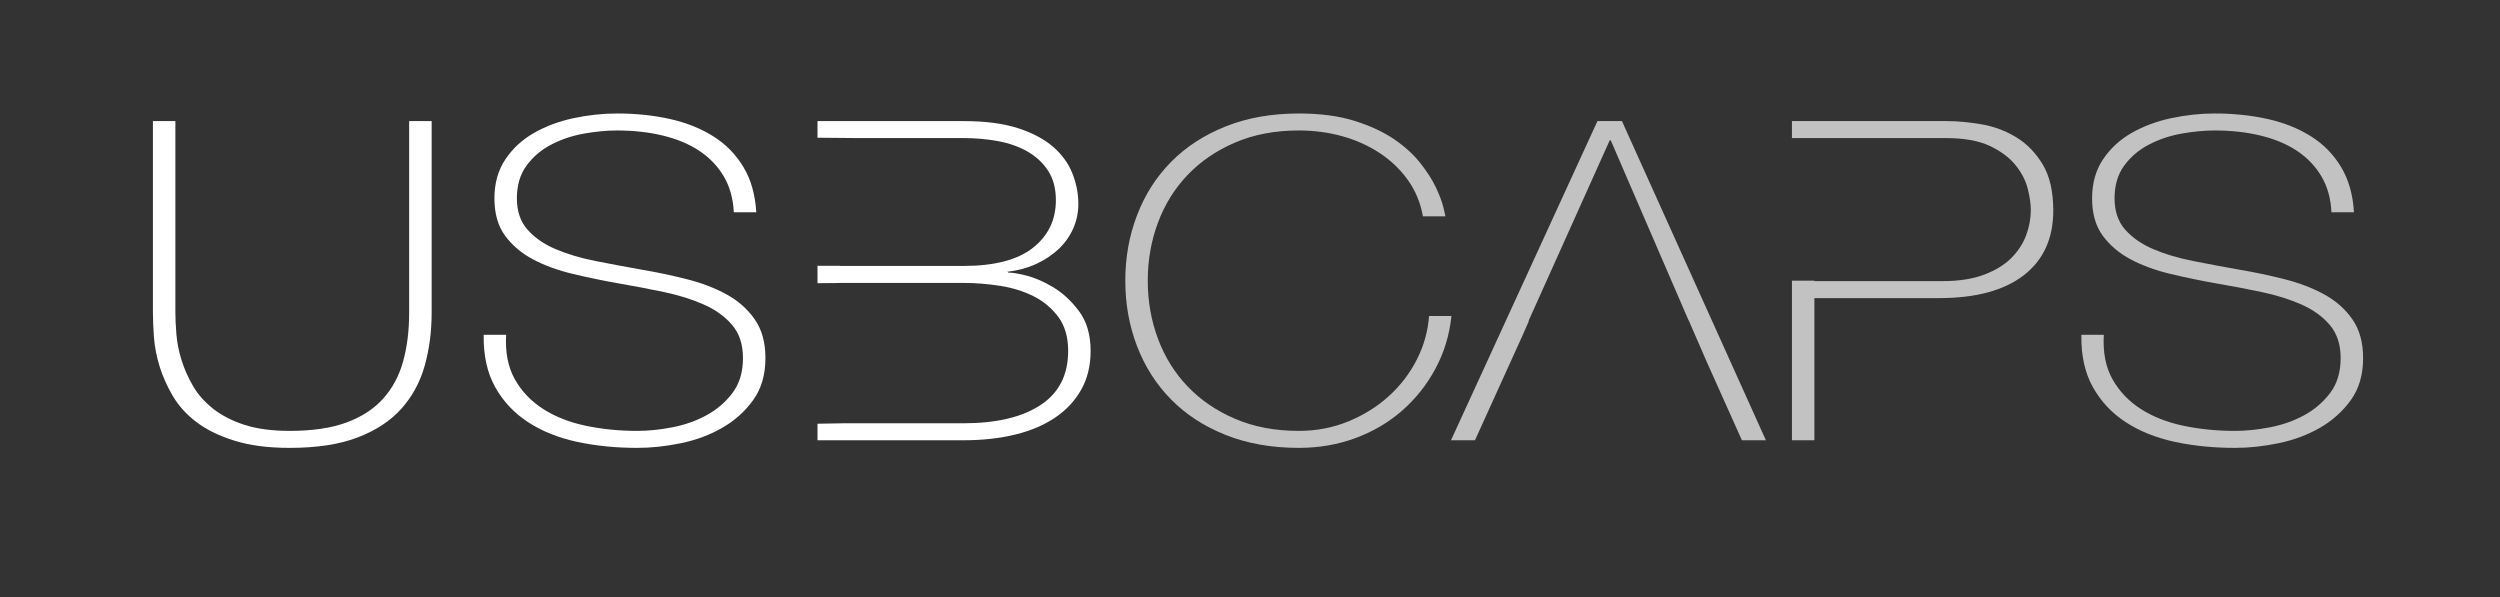 <?xml version="1.0" encoding="UTF-8" standalone="no"?>
<!DOCTYPE svg PUBLIC "-//W3C//DTD SVG 1.1//EN" "http://www.w3.org/Graphics/SVG/1.1/DTD/svg11.dtd">
<svg width="100%" height="100%" viewBox="0 0 1063 254" version="1.1" xmlns="http://www.w3.org/2000/svg" xmlns:xlink="http://www.w3.org/1999/xlink" xml:space="preserve" xmlns:serif="http://www.serif.com/" style="fill-rule:evenodd;clip-rule:evenodd;stroke-linejoin:round;stroke-miterlimit:2;">
    <rect x="0" y="0" width="1063" height="254" fill="#333333" stroke="none"/>
    <g transform="matrix(1,0,0,1,-124.917,-1454.68)">
        <g id="logo-white" serif:id="logo white" transform="matrix(0.986,0,0,0.845,132.133,1472.44)">
            <rect x="-7.321" y="-21.01" width="1078.05" height="300.008" style="fill:none;"/>
            <g transform="matrix(2.005,0,0,2.049,-1985.23,-3792.88)">
                <g id="Layer1">
                    <g>
                        <path d="M1024.21,1870.57L1024.21,1917.56C1024.21,1919.09 1024.29,1920.89 1024.43,1922.93C1024.58,1924.99 1024.94,1927.09 1025.53,1929.25C1026.12,1931.41 1026.94,1933.53 1028,1935.62C1029.06,1937.7 1030.51,1939.57 1032.34,1941.22C1034.17,1942.86 1036.42,1944.18 1039.09,1945.17C1041.76,1946.15 1045,1946.65 1048.8,1946.65C1053.63,1946.65 1057.68,1945.97 1060.94,1944.62C1064.19,1943.26 1066.83,1941.32 1068.84,1938.8C1070.85,1936.27 1072.3,1933.22 1073.18,1929.63C1074.06,1926.05 1074.49,1922.02 1074.49,1917.56L1074.49,1870.57L1079.33,1870.57L1079.33,1917.56C1079.33,1922.24 1078.83,1926.6 1077.84,1930.62C1076.85,1934.65 1075.19,1938.16 1072.85,1941.16C1070.51,1944.16 1067.38,1946.52 1063.46,1948.24C1059.55,1949.96 1054.66,1950.82 1048.8,1950.82C1044.19,1950.82 1040.24,1950.24 1036.95,1949.06C1033.65,1947.89 1030.93,1946.38 1028.77,1944.51C1026.61,1942.64 1024.91,1940.5 1023.66,1938.09C1022.42,1935.67 1021.47,1933.24 1020.81,1930.79C1020.15,1928.33 1019.75,1925.95 1019.6,1923.65C1019.46,1921.34 1019.38,1919.31 1019.38,1917.56L1019.38,1870.57L1024.21,1870.57Z" style="fill:white;fill-rule:nonzero;"/>
                        <path d="M1144.32,1892.96C1144.17,1889.6 1143.46,1886.67 1142.18,1884.18C1140.9,1881.69 1139.16,1879.61 1136.96,1877.92C1134.77,1876.24 1132.15,1874.98 1129.11,1874.14C1126.08,1873.29 1122.76,1872.87 1119.18,1872.87C1116.98,1872.87 1114.62,1873.13 1112.1,1873.64C1109.57,1874.15 1107.23,1875.05 1105.07,1876.33C1102.91,1877.61 1101.13,1879.33 1099.75,1881.49C1098.35,1883.65 1097.66,1886.34 1097.66,1889.56C1097.66,1892.71 1098.43,1895.27 1099.96,1897.25C1101.5,1899.22 1103.51,1900.81 1106,1902.02C1108.49,1903.23 1111.35,1904.2 1114.57,1904.93C1117.79,1905.66 1121.04,1906.36 1124.34,1907.02C1127.7,1907.67 1130.98,1908.46 1134.16,1909.38C1137.35,1910.29 1140.2,1911.54 1142.73,1913.11C1145.25,1914.68 1147.28,1916.73 1148.82,1919.26C1150.36,1921.78 1151.12,1924.95 1151.12,1928.75C1151.12,1932.85 1150.25,1936.29 1148.49,1939.07C1146.73,1941.86 1144.52,1944.12 1141.85,1945.88C1139.18,1947.64 1136.21,1948.9 1132.95,1949.67C1129.7,1950.44 1126.57,1950.82 1123.57,1950.82C1118.96,1950.82 1114.64,1950.33 1110.61,1949.34C1106.59,1948.35 1103.08,1946.74 1100.07,1944.51C1097.07,1942.28 1094.71,1939.4 1092.99,1935.89C1091.27,1932.38 1090.45,1928.1 1090.52,1923.05L1095.35,1923.05C1095.13,1927.36 1095.76,1931.01 1097.22,1933.97C1098.68,1936.93 1100.71,1939.37 1103.31,1941.27C1105.91,1943.17 1108.97,1944.55 1112.48,1945.39C1115.99,1946.23 1119.69,1946.65 1123.57,1946.65C1125.91,1946.65 1128.42,1946.36 1131.09,1945.77C1133.76,1945.18 1136.21,1944.2 1138.44,1942.81C1140.68,1941.42 1142.54,1939.59 1144.04,1937.32C1145.54,1935.05 1146.29,1932.19 1146.29,1928.75C1146.29,1925.46 1145.53,1922.77 1143.99,1920.68C1142.45,1918.6 1140.42,1916.92 1137.89,1915.63C1135.37,1914.35 1132.52,1913.33 1129.33,1912.56C1126.15,1911.79 1122.87,1911.08 1119.51,1910.42C1116.21,1909.76 1112.96,1908.99 1109.74,1908.11C1106.52,1907.24 1103.66,1906.05 1101.17,1904.55C1098.68,1903.05 1096.67,1901.11 1095.13,1898.73C1093.6,1896.35 1092.83,1893.29 1092.83,1889.56C1092.83,1885.83 1093.62,1882.63 1095.19,1879.95C1096.76,1877.28 1098.81,1875.12 1101.34,1873.48C1103.86,1871.83 1106.7,1870.62 1109.85,1869.85C1112.99,1869.09 1116.1,1868.7 1119.18,1868.7C1123.28,1868.7 1127.1,1869.16 1130.65,1870.07C1134.2,1870.99 1137.31,1872.42 1139.98,1874.36C1142.65,1876.3 1144.79,1878.8 1146.4,1881.88C1148.01,1884.95 1148.93,1888.65 1149.15,1892.96L1144.32,1892.96Z" style="fill:white;fill-rule:nonzero;"/>
                        <path d="M1162.32,1910.38L1162.32,1906.1L1167.15,1906.11L1167.15,1906.14L1193.72,1906.14C1200.38,1906.14 1205.36,1904.66 1208.65,1901.69C1211.94,1898.73 1213.59,1894.83 1213.59,1890C1213.59,1887.14 1213.04,1884.75 1211.94,1882.81C1210.85,1880.87 1209.38,1879.3 1207.55,1878.09C1205.72,1876.88 1203.62,1876.02 1201.24,1875.51C1198.86,1875 1196.36,1874.74 1193.72,1874.74L1171,1874.74L1162.32,1874.65L1162.32,1870.57L1193.72,1870.57C1198.4,1870.57 1202.32,1871.15 1205.47,1872.32C1208.62,1873.5 1211.14,1875.03 1213.04,1876.93C1214.95,1878.84 1216.32,1881.02 1217.16,1883.47C1218,1885.92 1218.42,1888.39 1218.42,1890.88C1218.42,1893 1218.06,1895.01 1217.33,1896.92C1216.59,1898.82 1215.55,1900.5 1214.2,1901.97C1212.84,1903.43 1211.23,1904.66 1209.37,1905.64C1207.5,1906.63 1205.43,1907.27 1203.16,1907.57L1203.38,1907.79C1203.89,1907.71 1205.1,1907.93 1207.01,1908.44C1208.91,1908.96 1210.9,1909.93 1212.99,1911.35C1215.07,1912.78 1216.94,1914.76 1218.59,1917.28C1220.23,1919.81 1221.06,1923.05 1221.06,1927C1221.06,1930.58 1220.4,1933.73 1219.08,1936.44C1217.76,1939.15 1215.92,1941.43 1213.54,1943.3C1211.16,1945.17 1208.29,1946.58 1204.92,1947.53C1201.55,1948.48 1197.82,1948.95 1193.72,1948.95L1162.32,1948.95L1162.32,1944.89L1167.99,1944.78L1193.72,1944.78C1200.75,1944.78 1206.26,1943.3 1210.24,1940.34C1214.23,1937.37 1216.23,1932.93 1216.23,1927C1216.23,1923.63 1215.53,1920.87 1214.14,1918.71C1212.75,1916.55 1210.98,1914.85 1208.82,1913.6C1206.66,1912.36 1204.24,1911.5 1201.57,1911.02C1198.9,1910.55 1196.28,1910.31 1193.72,1910.31L1167.15,1910.31L1167.15,1910.33L1162.32,1910.38Z" style="fill:white;"/>
                        <path d="M1228.52,1909.76C1228.52,1904.05 1229.36,1898.69 1231.05,1893.68C1232.73,1888.66 1235.16,1884.31 1238.35,1880.61C1241.53,1876.92 1245.45,1874.01 1250.1,1871.88C1254.74,1869.76 1260,1868.7 1265.85,1868.7C1270.46,1868.7 1274.45,1869.31 1277.82,1870.51C1281.18,1871.72 1284.02,1873.22 1286.33,1875.01C1288.63,1876.81 1290.52,1878.77 1291.98,1880.89C1293.44,1883.01 1294.56,1885.01 1295.33,1886.87C1296.1,1888.74 1296.63,1890.35 1296.92,1891.7C1297.21,1893.06 1297.36,1893.81 1297.36,1893.95L1292.53,1893.95C1292.02,1890.66 1290.95,1887.71 1289.34,1885.11C1287.73,1882.52 1285.72,1880.3 1283.31,1878.47C1280.89,1876.64 1278.2,1875.25 1275.24,1874.3C1272.27,1873.35 1269.14,1872.87 1265.85,1872.87C1260.73,1872.87 1256.15,1873.86 1252.13,1875.84C1248.1,1877.81 1244.7,1880.47 1241.92,1883.8C1239.13,1887.13 1237.01,1891.03 1235.55,1895.49C1234.09,1899.95 1233.35,1904.71 1233.35,1909.76C1233.35,1914.81 1234.09,1919.57 1235.55,1924.03C1237.01,1928.5 1239.13,1932.39 1241.92,1935.73C1244.7,1939.06 1248.1,1941.71 1252.13,1943.68C1256.15,1945.66 1260.73,1946.65 1265.85,1946.65C1269.66,1946.65 1273.22,1945.86 1276.55,1944.29C1279.88,1942.72 1282.79,1940.63 1285.28,1938.03C1287.77,1935.43 1289.77,1932.43 1291.27,1929.03C1292.77,1925.62 1293.62,1922.09 1293.85,1918.43L1298.67,1918.43C1298.24,1923.12 1297.08,1927.44 1295.22,1931.39C1293.35,1935.34 1290.97,1938.76 1288.08,1941.65C1285.19,1944.55 1281.84,1946.8 1278.04,1948.41C1274.23,1950.02 1270.17,1950.82 1265.85,1950.82C1260,1950.82 1254.74,1949.76 1250.1,1947.64C1245.45,1945.52 1241.53,1942.61 1238.35,1938.91C1235.16,1935.21 1232.73,1930.86 1231.05,1925.85C1229.36,1920.83 1228.52,1915.47 1228.52,1909.76Z" style="fill:white;fill-opacity:0.7;fill-rule:nonzero;"/>
                        <path d="M1313.73,1923.81L1313.72,1923.81L1303.73,1948.95L1298.57,1948.95L1330.07,1870.57L1335.34,1870.57L1366.3,1948.95L1361.14,1948.95L1353.64,1929.85L1349.67,1919.43L1349.64,1919.43L1332.93,1875.29L1332.71,1875.29L1315.25,1919.64L1315.33,1919.64L1313.73,1923.81Z" style="fill:white;fill-opacity:0.7;"/>
                        <path d="M1371.9,1874.73L1371.9,1870.57L1405.28,1870.57C1407.47,1870.57 1409.91,1870.82 1412.58,1871.34C1415.25,1871.85 1417.74,1872.89 1420.04,1874.47C1422.35,1876.04 1424.27,1878.27 1425.81,1881.16C1427.34,1884.05 1428.11,1887.84 1428.11,1892.53C1428.11,1899.4 1425.99,1904.71 1421.75,1908.44C1417.5,1912.18 1411.42,1914.04 1403.52,1914.04L1376.73,1914.04L1376.73,1948.95L1371.9,1948.95L1371.9,1909.75L1376.73,1909.75L1376.73,1909.87L1404.29,1909.87C1407.8,1909.87 1410.78,1909.34 1413.24,1908.28C1415.69,1907.22 1417.65,1905.85 1419.11,1904.16C1420.57,1902.48 1421.63,1900.61 1422.29,1898.56C1422.95,1896.51 1423.28,1894.47 1423.28,1892.41C1423.28,1890.95 1423.06,1889.21 1422.62,1887.2C1422.18,1885.19 1421.31,1883.25 1419.99,1881.38C1418.67,1879.52 1416.82,1877.94 1414.44,1876.66C1412.07,1875.38 1408.9,1874.74 1404.95,1874.74L1388.06,1874.74L1388.06,1874.73L1371.9,1874.73Z" style="fill:white;fill-opacity:0.7;"/>
                        <path d="M1487.94,1892.96C1487.8,1889.6 1487.09,1886.67 1485.8,1884.18C1484.52,1881.69 1482.79,1879.61 1480.59,1877.92C1478.39,1876.24 1475.78,1874.98 1472.74,1874.14C1469.7,1873.29 1466.39,1872.87 1462.8,1872.87C1460.61,1872.87 1458.25,1873.13 1455.72,1873.64C1453.2,1874.15 1450.86,1875.05 1448.7,1876.33C1446.54,1877.61 1444.76,1879.33 1443.37,1881.49C1441.98,1883.65 1441.29,1886.34 1441.29,1889.56C1441.29,1892.71 1442.06,1895.27 1443.59,1897.25C1445.13,1899.22 1447.14,1900.81 1449.63,1902.02C1452.12,1903.23 1454.97,1904.2 1458.19,1904.93C1461.41,1905.66 1464.67,1906.36 1467.96,1907.02C1471.33,1907.67 1474.61,1908.46 1477.79,1909.38C1480.97,1910.29 1483.83,1911.54 1486.35,1913.11C1488.88,1914.68 1490.91,1916.73 1492.45,1919.26C1493.98,1921.78 1494.75,1924.95 1494.75,1928.75C1494.75,1932.85 1493.87,1936.29 1492.12,1939.07C1490.36,1941.86 1488.15,1944.12 1485.48,1945.88C1482.8,1947.64 1479.84,1948.9 1476.58,1949.67C1473.33,1950.44 1470.2,1950.82 1467.2,1950.82C1462.59,1950.82 1458.27,1950.33 1454.24,1949.34C1450.22,1948.35 1446.7,1946.74 1443.7,1944.51C1440.7,1942.28 1438.34,1939.4 1436.62,1935.89C1434.9,1932.38 1434.08,1928.1 1434.15,1923.05L1438.98,1923.05C1438.76,1927.36 1439.38,1931.01 1440.85,1933.97C1442.31,1936.93 1444.34,1939.37 1446.94,1941.27C1449.54,1943.17 1452.59,1944.55 1456.11,1945.39C1459.62,1946.23 1463.32,1946.65 1467.2,1946.65C1469.54,1946.65 1472.05,1946.36 1474.72,1945.77C1477.39,1945.18 1479.84,1944.2 1482.07,1942.81C1484.3,1941.42 1486.17,1939.59 1487.67,1937.32C1489.17,1935.05 1489.92,1932.19 1489.92,1928.75C1489.92,1925.46 1489.15,1922.77 1487.62,1920.68C1486.08,1918.6 1484.05,1916.92 1481.52,1915.63C1479,1914.35 1476.14,1913.33 1472.96,1912.56C1469.78,1911.79 1466.5,1911.08 1463.13,1910.42C1459.84,1909.76 1456.58,1908.99 1453.36,1908.11C1450.14,1907.24 1447.29,1906.05 1444.8,1904.55C1442.31,1903.05 1440.3,1901.11 1438.76,1898.73C1437.22,1896.35 1436.46,1893.29 1436.46,1889.56C1436.46,1885.83 1437.24,1882.63 1438.82,1879.95C1440.39,1877.28 1442.44,1875.12 1444.96,1873.48C1447.49,1871.83 1450.33,1870.62 1453.47,1869.85C1456.62,1869.09 1459.73,1868.7 1462.8,1868.7C1466.9,1868.7 1470.73,1869.16 1474.28,1870.07C1477.83,1870.99 1480.94,1872.42 1483.61,1874.36C1486.28,1876.3 1488.42,1878.8 1490.03,1881.88C1491.64,1884.95 1492.56,1888.65 1492.78,1892.96L1487.94,1892.96Z" style="fill:white;fill-opacity:0.7;fill-rule:nonzero;"/>
                    </g>
                </g>
            </g>
        </g>
        <g id="Layer2">
        </g>
    </g>
</svg>
